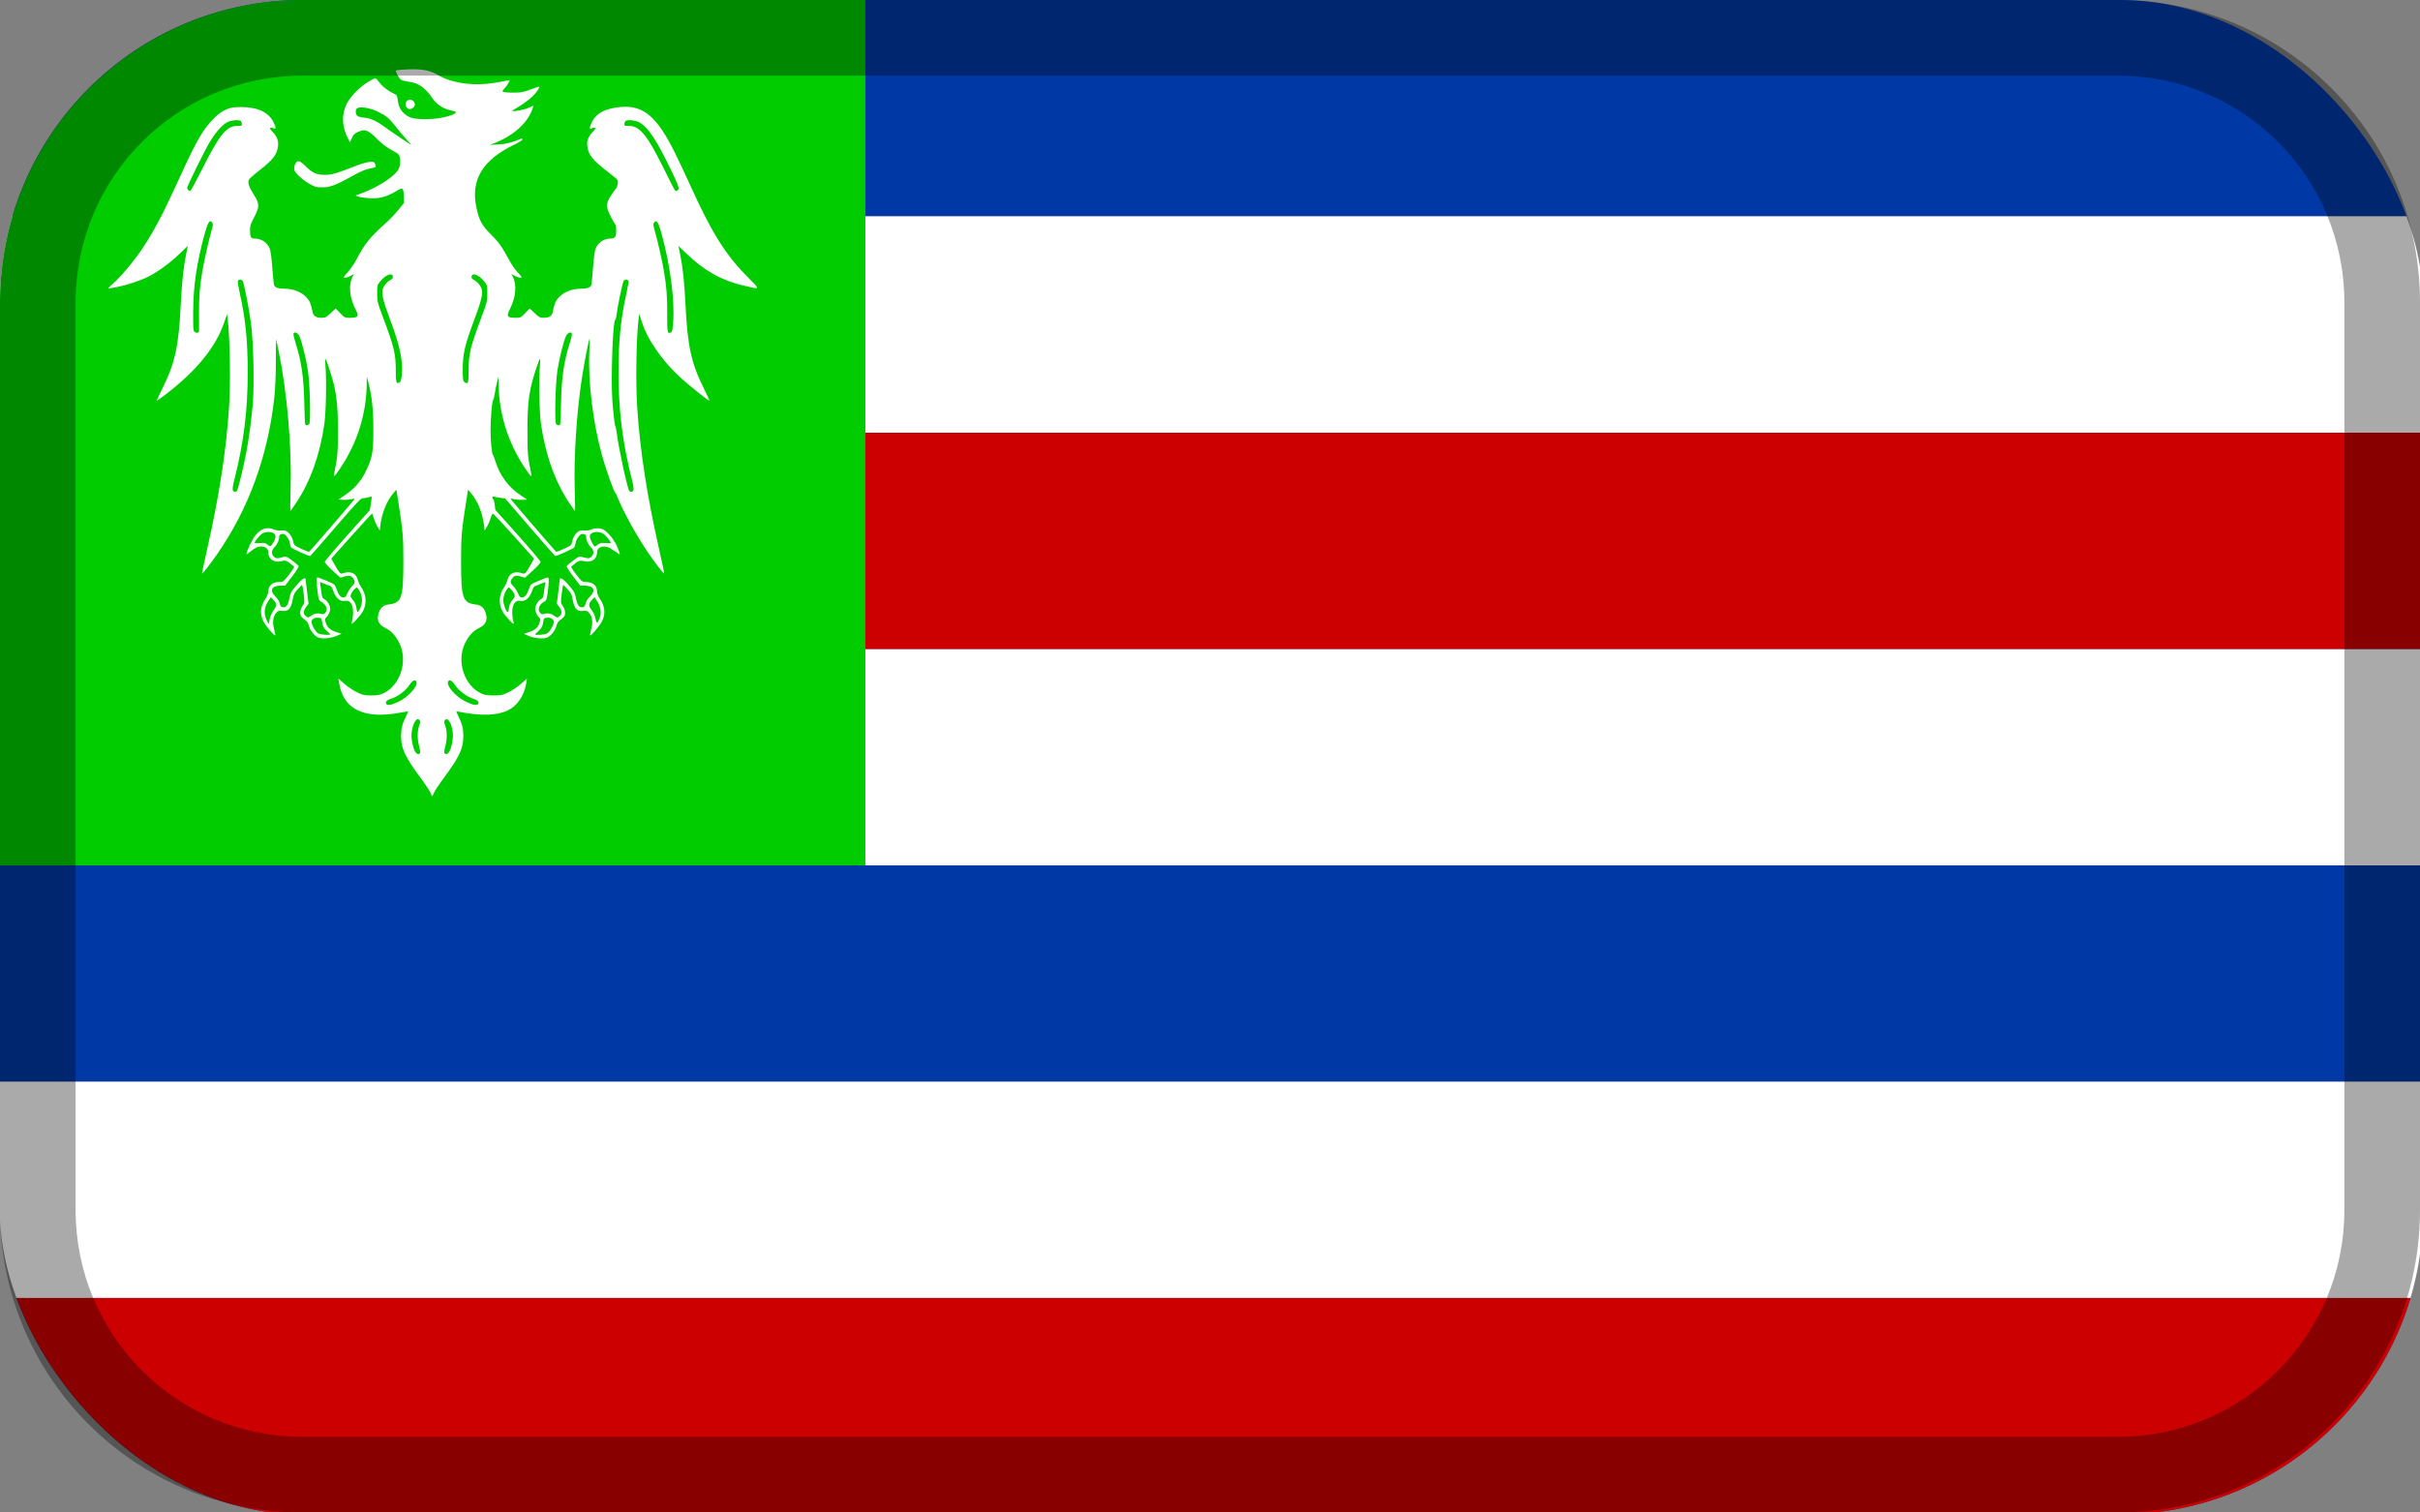 <?xml version="1.0" encoding="UTF-8" standalone="no"?>
<!-- Created with Inkscape (http://www.inkscape.org/) -->

<svg
		xmlns:dc="http://purl.org/dc/elements/1.1/"
		xmlns:cc="http://creativecommons.org/ns#"
		xmlns:rdf="http://www.w3.org/1999/02/22-rdf-syntax-ns#"
		xmlns="http://www.w3.org/2000/svg"
		xmlns:sodipodi="http://sodipodi.sourceforge.net/DTD/sodipodi-0.dtd"
		xmlns:inkscape="http://www.inkscape.org/namespaces/inkscape"
		width="128mm"
		height="80mm"
		viewBox="0 0 128 80"
		version="1.1"
		id="svg8"
		inkscape:version="0.92.4 (5da689c313, 2019-01-14)"
		sodipodi:docname="isarnareykk.inkscape.svg">
	<rect x="0" y="0" width="128" height="80" fill="#808080" stroke="none"/>
	<defs
			id="defs2">
		<clipPath
				clipPathUnits="userSpaceOnUse"
				id="clipPath904">
			<g
					inkscape:label="Clip"
					id="use906">
				<g
						style="stroke-width:1.191"
						transform="matrix(0.222,0,0,0.222,-2.667,217)"
						id="g941">
					<rect
							style="fill:#ffcc33;stroke-width:1.191"
							width="600"
							height="360"
							x="0"
							y="0"
							id="rect921"/>
					<polygon
							style="fill:#ffffff;stroke-width:1.191"
							points="540,360 600,360 600,324 60,0 0,0 0,36 "
							id="polygon923"/>
					<polygon
							style="fill:#ffffff;stroke-width:1.191"
							points="60,360 0,360 0,324 540,0 600,0 600,36 "
							id="polygon925"/>
					<circle
							style="fill:#ffffff;stroke-width:1.191"
							r="150"
							cx="300"
							cy="180"
							id="circle927"/>
					<polygon
							style="fill:#000000;stroke-width:1.191"
							points="566.25,360 600,360 600,339.75 33.75,0 0,0 0,20.25 "
							id="polygon929"/>
					<polygon
							style="fill:#000000;stroke-width:1.191"
							points="33.75,360 0,360 0,339.75 566.25,0 600,0 600,20.25 "
							id="polygon931"/>
					<circle
							style="fill:#000000;stroke-width:1.191"
							r="135"
							cx="300"
							cy="180"
							id="circle933"/>
					<circle
							style="fill:#ffffff;stroke-width:1.191"
							r="105"
							cx="300"
							cy="180"
							id="circle935"/>
					<g
							style="stroke-width:1.191"
							transform="matrix(3,0,0,3,300,191.25)"
							id="g939">
						<path
								style="fill:#000000;stroke-width:1.191"
								inkscape:connector-curvature="0"
								d="m -1.267,23.778 c -1.538,-1.755 -1.572,-2.108 -0.46,-4.796 0.15,-0.364 -0.112,-0.233 -0.897,0.446 -0.655,0.567 -1.483,1.019 -2.021,1.103 -1.655,0.258 -2.183,0.68 -2.183,1.743 0,0.523 -0.068,0.952 -0.151,0.952 -0.428,-4.8e-4 -0.993,-1.05 -0.993,-1.845 0,-1.167 0.626,-1.739 2.625,-2.399 1.2,-0.396 1.692,-0.716 2.136,-1.388 0.953,-1.445 0.737,-1.652 -0.827,-0.795 -1.598,0.875 -2.89,0.981 -4.417,0.363 -0.816,-0.33 -1.112,-0.347 -1.594,-0.09 -1.194,0.637 -1.293,1.567 -0.283,2.669 0.492,0.537 0.559,0.703 0.233,0.576 -0.251,-0.098 -0.502,-0.178 -0.557,-0.178 -0.265,0 -0.875,-1.609 -0.875,-2.306 0,-1.29 1.13,-1.807 3.949,-1.808 3.215,-9.8e-4 4.519,-0.718 5.372,-2.95 0.515,-1.347 0.418,-1.909 -0.362,-2.097 -1.059,-0.256 -1.334,-0.587 -1.334,-1.601 0,-0.911 0.006,-0.917 0.396,-0.354 0.525,0.758 1.273,0.724 1.796,-0.083 0.536,-0.828 0.204,-2.143 -0.872,-3.446 l -0.731,-0.885 -0.91,0.921 c -0.501,0.507 -1.159,1.414 -1.463,2.017 -0.419,0.831 -0.608,1.009 -0.781,0.735 -0.179,-0.283 -0.419,-0.139 -1.109,0.668 -1.245,1.455 -1.173,1.671 0.562,1.675 1.909,0.005 2.605,0.21 2.605,0.767 0,0.249 0.172,0.597 0.381,0.773 0.393,0.33 0.497,1.196 0.228,1.904 -0.129,0.34 -0.226,0.313 -0.619,-0.172 -0.406,-0.501 -0.535,-0.533 -1.001,-0.245 -0.694,0.428 -1.064,0.182 -0.874,-0.582 0.161,-0.648 -0.435,-1.165 -1.339,-1.161 -0.691,0.003 -4.834,3.208 -5.043,3.9 -0.263,0.873 -0.874,1.486 -1.311,1.316 -0.224,-0.087 -0.643,0.139 -1.018,0.549 -0.351,0.383 -0.684,0.65 -0.741,0.593 -0.056,-0.057 0.111,-0.785 0.371,-1.618 0.383,-1.223 0.64,-1.607 1.336,-1.993 0.927,-0.516 2.827,-2.26 2.653,-2.437 -0.058,-0.059 -0.679,0.085 -1.379,0.321 -0.877,0.295 -1.231,0.538 -1.139,0.782 0.18,0.474 -1.752,1.021 -2.388,0.676 -0.493,-0.267 -1.768,-0.104 -1.987,0.254 -0.222,0.363 -0.871,0.261 -0.871,-0.138 0,-0.2 0.502,-0.91 1.116,-1.577 0.997,-1.084 1.206,-1.198 1.97,-1.079 0.916,0.143 3.523,-0.28 3.523,-0.572 0,-0.097 -0.862,-0.366 -1.916,-0.597 -1.489,-0.327 -2.057,-0.356 -2.549,-0.129 -0.476,0.219 -0.706,0.217 -0.93,-0.01 -0.431,-0.436 -0.908,-0.373 -1.746,0.23 -0.737,0.531 -0.738,0.531 -0.738,0.012 0,-0.286 0.296,-0.728 0.659,-0.982 0.362,-0.254 0.845,-0.665 1.073,-0.912 0.553,-0.6 1.355,-0.568 2.178,0.086 0.664,0.528 3.726,1.236 5.427,1.255 0.702,0.008 0.988,-0.205 1.956,-1.453 1.08,-1.392 1.273,-2.079 0.5,-1.779 -0.579,0.225 -0.405,-0.247 0.216,-0.583 0.66,-0.358 2.342,-2.695 2.019,-2.804 -0.119,-0.04 -1.123,0.384 -2.23,0.942 -2.211,1.116 -4.872,1.908 -5.917,1.763 l -0.671,-0.093 0.635,-0.281 c 0.889,-0.393 1.913,-1.568 2.391,-2.743 0.53,-1.304 0.522,-1.327 -0.277,-0.797 -3.054,2.025 -6.374,2.844 -8.786,2.166 -0.902,-0.254 -1.32,-0.754 -0.635,-0.761 1.075,-0.011 6.287,-3.552 6.29,-4.273 7.63e-4,-0.197 -0.835,-0.286 -2.604,-0.279 -2.79,0.011 -4.075,-0.341 -5.226,-1.436 l -0.594,-0.565 2.126,-0.285 c 1.705,-0.229 2.387,-0.458 3.446,-1.159 0.726,-0.481 1.322,-0.961 1.324,-1.067 0.003,-0.106 -0.471,-0.193 -1.053,-0.193 -1.594,0 -3.672,-0.765 -4.855,-1.787 l -1.057,-0.913 2.153,-0.132 c 1.704,-0.104 2.325,-0.255 2.976,-0.725 1.021,-0.736 1.033,-0.966 0.057,-1.163 -1.429,-0.289 -3.505,-1.464 -4.441,-2.512 -0.513,-0.574 -0.872,-1.105 -0.798,-1.179 0.074,-0.074 0.5,-0.007 0.947,0.151 0.911,0.321 3.79,0.393 3.782,0.094 -0.003,-0.106 -0.585,-0.54 -1.293,-0.964 -1.431,-0.857 -3.258,-2.707 -3.885,-3.934 L -25,-19.702 l 1.08,0.496 c 0.594,0.273 1.638,0.499 2.319,0.502 1.072,0.005 1.196,-0.046 0.922,-0.38 -0.174,-0.212 -0.452,-0.386 -0.617,-0.386 -0.707,0 -3.791,-4.37 -3.379,-4.787 0.073,-0.074 0.69,0.151 1.37,0.501 0.681,0.349 1.636,0.675 2.122,0.725 l 0.884,0.09 -0.088,-1.001 -0.088,-1.001 0.813,0.937 c 0.447,0.515 0.922,0.937 1.055,0.937 0.515,0 3.33,1.567 3.806,2.119 0.84,0.974 1.227,2.111 1.065,3.125 -0.114,0.711 -0.034,1.07 0.328,1.476 0.338,0.378 0.474,0.903 0.461,1.782 -0.017,1.129 0.048,1.274 0.691,1.544 0.982,0.412 1.31,0.885 1.474,2.128 0.138,1.046 0.161,1.068 1.041,0.991 0.621,-0.054 1.113,0.091 1.588,0.469 0.627,0.499 0.724,0.512 1.09,0.142 0.221,-0.223 0.64,-0.535 0.931,-0.693 l 0.53,-0.287 -0.52,-0.419 c -0.639,-0.515 -1.019,-1.243 -1.09,-2.09 -0.108,-1.281 -0.023,-1.353 0.784,-0.666 0.43,0.366 0.896,0.666 1.035,0.666 0.597,0 0.979,-0.793 0.979,-2.033 0,-1.096 -0.098,-1.363 -0.626,-1.714 -0.564,-0.374 -0.703,-0.376 -1.396,-0.027 -0.73,0.368 -0.757,0.364 -0.518,-0.088 0.541,-1.024 0.092,-1.034 -1.354,-0.031 -1.381,0.957 -1.99,1.135 -2.811,0.819 -0.983,-0.378 -1.326,-1.3 -0.829,-2.228 l 0.397,-0.741 0.01,0.698 c 0.02,1.353 1.429,1.535 3.615,0.466 0.586,-0.287 1.33,-0.521 1.654,-0.521 0.869,0 0.718,-0.416 -0.467,-1.284 -1.384,-1.015 -2.598,-1.051 -3.094,-0.093 l -0.352,0.68 -0.545,-0.552 c -1.191,-1.206 -0.3,-3.483 1.443,-3.688 0.438,-0.051 0.709,-0.26 0.771,-0.594 0.208,-1.126 1.04,-1.158 3.595,-0.137 2.209,0.883 2.924,0.955 3.284,0.329 0.231,-0.401 0.26,-0.386 0.267,0.135 0.006,0.449 -0.172,0.622 -0.764,0.741 -0.735,0.149 -0.751,0.179 -0.342,0.637 0.488,0.546 1.373,0.629 1.825,0.172 0.237,-0.24 0.305,-0.185 0.305,0.248 0,0.306 -0.222,0.677 -0.493,0.824 -0.484,0.262 -0.483,0.292 0.089,1.604 0.585,1.34 1.167,1.897 1.167,1.116 0,-0.23 0.237,-0.888 0.527,-1.463 l 0.527,-1.045 -0.54,-0.383 c -0.77,-0.546 -0.514,-0.941 0.623,-0.961 1.132,-0.02 1.478,-0.521 0.526,-0.763 -0.444,-0.113 -0.646,-0.339 -0.646,-0.723 0,-0.543 0.01,-0.545 0.357,-0.064 0.399,0.552 0.747,0.49 3.872,-0.688 1.309,-0.493 1.667,-0.539 2.224,-0.282 0.397,0.183 0.663,0.515 0.663,0.826 0,0.356 0.168,0.52 0.533,0.52 1.937,0 3.004,2.646 1.527,3.785 -0.578,0.445 -0.67,0.414 -1.011,-0.345 -0.268,-0.595 -0.411,-0.658 -1.208,-0.527 -0.914,0.15 -2.636,1.28 -2.636,1.729 0,0.134 0.2,0.245 0.445,0.245 0.245,7.8e-4 1.131,0.287 1.97,0.637 0.839,0.35 1.765,0.638 2.057,0.642 0.638,0.008 1.367,-0.743 1.39,-1.429 0.013,-0.406 0.06,-0.382 0.264,0.133 0.58,1.47 -0.515,2.79 -2.01,2.421 -0.376,-0.093 -1.162,-0.498 -1.747,-0.901 -1.474,-1.016 -2.123,-0.965 -1.176,0.093 0.417,0.466 0.407,0.468 -0.318,0.086 -0.969,-0.511 -1.213,-0.499 -1.739,0.089 -0.321,0.359 -0.414,0.841 -0.357,1.838 0.1,1.742 0.576,2.107 1.696,1.3 l 0.796,-0.574 v 0.958 c 0,0.625 -0.221,1.25 -0.635,1.801 -0.713,0.946 -0.769,1.135 -0.334,1.135 0.166,0 0.558,0.244 0.871,0.542 l 0.57,0.542 0.59,-0.563 c 0.46,-0.439 0.801,-0.535 1.543,-0.438 0.908,0.12 0.953,0.091 0.953,-0.609 0,-1.167 0.533,-2.048 1.56,-2.577 0.884,-0.456 0.941,-0.555 0.807,-1.389 -0.097,-0.603 -0.009,-1.108 0.27,-1.537 0.262,-0.405 0.414,-1.186 0.414,-2.133 0,-2.074 0.88,-3.135 3.686,-4.44 1.198,-0.558 2.311,-1.275 2.641,-1.703 l 0.57,-0.74 -0.164,0.767 c -0.09,0.422 -0.184,0.885 -0.208,1.029 -0.081,0.483 1.716,0.12 3.188,-0.643 l 1.453,-0.754 -0.261,0.701 c -0.526,1.412 -2.158,3.65 -3.081,4.225 -0.521,0.325 -0.951,0.677 -0.954,0.784 -0.014,0.39 2.186,0.167 3.272,-0.332 0.615,-0.282 1.163,-0.468 1.217,-0.413 0.15,0.152 -1.657,2.511 -2.558,3.339 -0.437,0.401 -1.366,1.094 -2.064,1.54 -0.983,0.627 -1.16,0.831 -0.783,0.905 0.694,0.135 3.49,-0.103 4.048,-0.345 0.447,-0.194 0.45,-0.164 0.069,0.583 -0.681,1.332 -2.783,2.641 -4.882,3.039 -1.129,0.214 -1.012,0.597 0.406,1.329 0.867,0.447 1.553,0.579 3.021,0.579 h 1.9 l -0.713,0.753 c -0.97,1.025 -2.877,1.808 -4.854,1.995 -0.905,0.085 -1.645,0.23 -1.645,0.321 0,0.091 0.628,0.551 1.396,1.022 1.093,0.67 1.876,0.921 3.601,1.152 l 2.205,0.296 -0.817,0.696 c -1.148,0.978 -2.569,1.316 -5.433,1.295 -1.363,-0.01 -2.478,0.07 -2.478,0.177 0,0.724 3.553,3.278 5.591,4.02 0.699,0.254 1.271,0.542 1.271,0.638 0,0.264 -2.118,0.751 -3.263,0.751 -1.446,0 -4.014,-0.87 -5.633,-1.908 -1.304,-0.836 -1.403,-0.862 -1.481,-0.38 -0.129,0.799 1.893,3.287 2.688,3.308 0.175,0.005 0.318,0.139 0.318,0.299 0,0.769 -4.587,-0.553 -7.307,-2.105 -0.753,-0.43 -1.334,-0.631 -1.334,-0.462 0,0.406 1.183,2.015 2.002,2.726 0.537,0.465 0.58,0.578 0.221,0.579 -0.245,7.8e-4 -0.445,0.126 -0.445,0.28 0,0.272 1.656,2.48 2.16,2.882 0.621,0.494 5.451,-0.361 6.452,-1.143 0.727,-0.568 1.245,-0.599 1.787,-0.11 2.263,2.045 2.76,2.869 1.149,1.908 -0.796,-0.475 -0.982,-0.499 -1.541,-0.197 -0.508,0.275 -0.735,0.281 -1.138,0.026 -0.407,-0.257 -0.864,-0.232 -2.399,0.129 -1.043,0.246 -1.896,0.529 -1.896,0.63 0,0.302 2.349,0.699 3.269,0.553 0.765,-0.122 0.971,-0.009 1.97,1.076 1.159,1.259 1.488,2.149 0.671,1.813 -1.174,-0.483 -1.939,-0.61 -2.347,-0.389 -0.618,0.335 -2.205,-0.152 -2.353,-0.722 -0.117,-0.451 -2.13,-1.26 -2.415,-0.971 -0.194,0.196 2.184,2.466 2.582,2.466 0.637,0 1.136,0.923 1.808,3.344 0.172,0.62 0.147,0.613 -0.689,-0.193 -0.477,-0.46 -1.117,-0.836 -1.422,-0.836 -0.38,0 -0.605,-0.203 -0.715,-0.645 -0.183,-0.738 -2.222,-2.683 -3.687,-3.516 -0.545,-0.31 -0.992,-0.658 -0.992,-0.774 0,-0.115 -0.325,-0.21 -0.723,-0.21 -0.712,0 -1.717,0.788 -1.406,1.103 0.087,0.088 0.086,0.353 -0.003,0.587 -0.128,0.337 -0.237,0.362 -0.523,0.122 -0.4,-0.336 -1.411,0.042 -1.411,0.528 0,0.513 -0.45,-0.027 -0.575,-0.69 -0.17,-0.899 0.575,-2.615 1.21,-2.789 0.28,-0.077 1.223,-0.141 2.097,-0.143 0.874,-0.002 1.589,-0.1 1.589,-0.218 0,-0.118 -0.416,-0.755 -0.924,-1.416 C 6.824,7.95 6.662,7.846 6.404,8.202 6.149,8.556 6.043,8.469 5.649,7.586 5.397,7.02 4.745,6.117 4.199,5.578 3.216,4.606 3.203,4.602 2.723,5.102 c -0.665,0.693 -1.544,2.351 -1.544,2.911 0,0.581 1.029,1.58 1.629,1.58 0.249,0 0.512,-0.23 0.584,-0.512 0.171,-0.66 0.583,-0.406 0.583,0.358 0,0.7 -0.626,1.307 -1.589,1.538 -0.78,0.187 -0.877,0.749 -0.362,2.096 0.863,2.258 1.824,2.778 5.457,2.952 2.805,0.135 2.926,0.165 3.53,0.876 0.462,0.543 0.585,0.912 0.469,1.407 -0.192,0.818 -0.926,1.881 -1.413,2.046 -0.197,0.067 -0.047,-0.253 0.333,-0.711 0.769,-0.924 0.812,-1.113 0.422,-1.85 -0.432,-0.818 -1.348,-1.035 -2.551,-0.605 -1.59,0.568 -2.73,0.461 -4.274,-0.4 -0.757,-0.422 -1.423,-0.72 -1.48,-0.662 -0.202,0.204 0.694,1.658 1.338,2.17 0.359,0.286 1.01,0.599 1.447,0.696 2.198,0.488 3.131,1.8 2.394,3.363 -0.482,1.023 -0.908,1.146 -0.731,0.212 0.167,-0.885 -0.791,-1.916 -1.78,-1.916 -0.919,0 -1.616,-0.357 -2.671,-1.367 -0.716,-0.686 -0.825,-0.725 -0.817,-0.291 0.005,0.275 0.172,0.79 0.372,1.144 0.694,1.229 0.484,2.13 -0.833,3.564 -0.668,0.727 -1.268,1.311 -1.334,1.296 -0.066,-0.014 -0.592,-0.564 -1.168,-1.222 z"
								id="path937"/>
					</g>
				</g>
				<rect
						ry="16"
						rx="16"
						y="217"
						x="-8.8817842e-16"
						height="80"
						width="128"
						id="rect943"
						style="fill:#ffffff;fill-opacity:1;fill-rule:nonzero;stroke:none;stroke-width:1.75;stroke-linecap:round;stroke-linejoin:round;stroke-miterlimit:4;stroke-dasharray:none;stroke-dashoffset:0;stroke-opacity:1;paint-order:normal"/>
			</g>
		</clipPath>
		<clipPath
				clipPathUnits="userSpaceOnUse"
				id="clipPath1034">
			<rect
					ry="60"
					rx="60"
					y="0"
					x="-6.0000002e-06"
					height="300"
					width="480"
					id="rect1036"
					style="fill:#ffffff;fill-opacity:1;fill-rule:nonzero;stroke:none;stroke-width:1.75;stroke-linecap:round;stroke-linejoin:round;stroke-miterlimit:4;stroke-dasharray:none;stroke-dashoffset:0;stroke-opacity:1;paint-order:normal"/>
		</clipPath>
	</defs>
	<sodipodi:namedview
			id="base"
			pagecolor="#ffffff"
			bordercolor="#666666"
			borderopacity="1.0"
			inkscape:pageopacity="0.0"
			inkscape:pageshadow="2"
			inkscape:zoom="0.98994949"
			inkscape:cx="208.02796"
			inkscape:cy="146.22173"
			inkscape:document-units="mm"
			inkscape:current-layer="layer1"
			showgrid="false"
			inkscape:snap-nodes="false"
			inkscape:snap-bbox="true"
			inkscape:snap-bbox-edge-midpoints="true"
			inkscape:snap-bbox-midpoints="true"
			inkscape:bbox-nodes="true"
			fit-margin-top="0"
			fit-margin-left="0"
			fit-margin-right="0"
			fit-margin-bottom="0"
			inkscape:window-width="1920"
			inkscape:window-height="1017"
			inkscape:window-x="-8"
			inkscape:window-y="-8"
			inkscape:window-maximized="1"/>
	<g
			inkscape:label="Layer 1"
			inkscape:groupmode="layer"
			id="layer1"
			transform="translate(0,-217)">
		<g
				id="g1032"
				transform="matrix(0.267,0,0,0.267,1.32e-6,217)"
				style="stroke-width:0.992"
				clip-path="url(#clipPath1034)">
			<rect
					id="rect988"
					y="0"
					x="0"
					height="42.857"
					width="480"
					style="fill:#0039a6;stroke-width:0.992"/>
			<rect
					id="rect990"
					y="42.857"
					x="0"
					height="42.857"
					width="480"
					style="fill:#ffffff;stroke-width:0.992"/>
			<rect
					id="rect992"
					y="85.714"
					x="0"
					height="42.857"
					width="480"
					style="fill:#0039a6;stroke-width:0.992"/>
			<rect
					id="rect994"
					y="128.571"
					x="0"
					height="42.857"
					width="480"
					style="fill:#ffffff;stroke-width:0.992"/>
			<rect
					id="rect996"
					y="171.429"
					x="0"
					height="42.857"
					width="480"
					style="fill:#0039a6;stroke-width:0.992"/>
			<rect
					id="rect998"
					y="214.286"
					x="0"
					height="42.857"
					width="480"
					style="fill:#ffffff;stroke-width:0.992"/>
			<rect
					id="rect1000"
					y="257.143"
					x="0"
					height="42.857"
					width="480"
					style="fill:#0039a6;stroke-width:0.992"/>
			<rect
					id="rect1002"
					y="85.714"
					x="0"
					height="42.857"
					width="480"
					style="fill:#cc0000;stroke-width:0.992"/>
			<rect
					id="rect1004"
					y="257.143"
					x="0"
					height="42.857"
					width="480"
					style="fill:#cc0000;stroke-width:0.992"/>
			<rect
					id="rect1006"
					y="0"
					x="0"
					height="171.429"
					width="171.429"
					style="fill:#00cc00;stroke-width:0.992"/>
			<g
					id="g1010"
					transform="matrix(0.857,0,0,0.857,85.714,85.714)"
					style="stroke-width:0.992">
				<path
						id="path1008"
						d="m -0.498,83.266 c -0.146,-0.404 -1.238,-2.048 -2.427,-3.654 -3.449,-4.661 -4.366,-6.628 -4.377,-9.394 -0.007,-1.766 0.274,-2.924 1.112,-4.583 0.338,-0.669 0.541,-1.216 0.453,-1.216 -0.089,1e-5 -0.872,0.134 -1.74,0.297 -8.23,1.549 -13.01,-0.661 -14.092,-6.516 -0.125,-0.675 -0.227,-1.266 -0.227,-1.312 0,-0.046 0.592,0.451 1.315,1.105 0.723,0.654 2.021,1.539 2.884,1.965 1.441,0.712 1.718,0.776 3.371,0.774 1.394,-10e-4 2.023,-0.104 2.785,-0.455 3.909,-1.798 5.749,-7.346 3.81,-11.489 -0.795,-1.699 -1.897,-2.943 -3.141,-3.545 -1.674,-0.81 -2.182,-1.786 -1.754,-3.373 0.36,-1.336 1.08,-2.007 2.309,-2.152 3.082,-0.365 3.429,-1.377 3.445,-10.041 0.01,-5.525 -0.125,-7.106 -1.166,-13.672 l -0.448,-2.828 -0.708,0.828 c -1.632,1.908 -2.784,4.911 -3.063,7.987 l -0.057,0.632 -0.567,-0.947 c -0.312,-0.521 -0.687,-1.398 -0.833,-1.948 -0.147,-0.55 -0.331,-1 -0.41,-1 -0.079,0 -2.231,2.335 -4.781,5.188 l -4.637,5.188 0.702,1.267 c 0.386,0.697 0.879,1.503 1.094,1.792 0.369,0.495 0.438,0.51 1.188,0.262 1.574,-0.519 2.864,0.179 3.203,1.736 0.081,0.371 0.405,1.053 0.721,1.517 1.19,1.747 1.352,3.762 0.444,5.541 -0.541,1.06 -2.84,3.52 -2.652,2.838 0.827,-3.005 0.158,-5.494 -1.394,-5.184 -1.272,0.254 -2.316,-0.64 -2.907,-2.492 -0.135,-0.424 -0.36,-0.817 -0.499,-0.873 -0.139,-0.056 -0.762,-0.304 -1.383,-0.552 l -1.13,-0.45 0.13,0.954 c 0.072,0.525 0.187,1.37 0.256,1.877 0.096,0.703 0.246,0.978 0.632,1.154 0.647,0.295 1.346,1.435 1.347,2.197 8.75e-4,0.663 -0.438,1.62 -0.931,2.029 -0.221,0.184 -0.285,0.452 -0.195,0.827 0.355,1.484 1.019,2.092 2.916,2.673 l 0.842,0.258 -1.053,0.466 c -1.307,0.579 -3.433,0.787 -4.311,0.424 -0.913,-0.378 -1.867,-1.554 -2.165,-2.667 -0.174,-0.651 -0.458,-1.098 -0.891,-1.402 -0.349,-0.245 -0.751,-0.591 -0.892,-0.769 -0.421,-0.531 -0.306,-1.58 0.266,-2.423 0.534,-0.787 0.535,-0.796 0.283,-2.878 -0.139,-1.149 -0.313,-2.062 -0.386,-2.03 -0.073,0.033 -0.535,0.5 -1.027,1.038 -0.719,0.787 -0.932,1.208 -1.084,2.142 -0.363,2.231 -1.013,2.987 -2.432,2.827 -0.851,-0.096 -1.001,-0.044 -1.46,0.5 -0.709,0.842 -0.858,2.118 -0.437,3.742 0.19,0.732 0.307,1.369 0.261,1.415 -0.203,0.203 -2.318,-2.33 -2.788,-3.337 -0.827,-1.777 -0.658,-3.334 0.563,-5.174 0.33,-0.498 0.601,-1.19 0.601,-1.537 0,-1.455 0.948,-2.295 2.59,-2.295 0.858,0 0.927,-0.053 2.22,-1.708 0.734,-0.939 1.255,-1.775 1.158,-1.858 -1.636,-1.387 -1.913,-1.508 -2.885,-1.263 -1.777,0.447 -3.082,-0.441 -3.082,-2.098 0,-0.774 -0.652,-1.286 -1.64,-1.286 -0.831,0 -1.312,0.232 -2.519,1.216 -0.492,0.401 -0.895,0.668 -0.895,0.592 0,-0.659 1.432,-3.625 2.137,-4.425 1.403,-1.594 2.666,-1.968 4.315,-1.279 0.443,0.185 1.068,0.269 1.52,0.204 0.439,-0.064 0.989,0.005 1.287,0.162 0.706,0.371 1.416,1.473 1.582,2.456 0.13,0.77 0.22,0.85 1.804,1.593 0.917,0.43 1.751,0.75 1.853,0.711 0.193,-0.074 10.56,-12.103 10.56,-12.253 0,-0.046 -0.417,0.004 -0.926,0.113 -0.509,0.109 -1.369,0.168 -1.911,0.132 l -0.985,-0.065 1.366,-0.896 c 2.206,-1.447 3.818,-3.23 4.892,-5.413 1.627,-3.305 1.859,-4.542 1.859,-9.905 0,-4.685 -0.369,-8.033 -1.23,-11.159 l -0.29,-1.053 -0.019,1.795 c -0.071,6.778 -2.199,13.568 -6.047,19.291 -1.395,2.074 -1.678,2.328 -1.473,1.318 0.816,-4.025 0.863,-4.579 0.863,-10.087 0,-6.65 -0.415,-9.465 -2.14,-14.528 -0.8,-2.348 -0.924,-2.418 -0.749,-0.421 0.285,3.255 0.149,10.845 -0.244,13.581 -1.024,7.138 -3.231,13.306 -6.541,18.28 -0.669,1.006 -1.259,1.828 -1.31,1.828 -0.051,0 -0.028,-2.156 0.051,-4.79 0.299,-9.907 -0.787,-22.544 -2.766,-32.193 -0.305,-1.489 -0.572,-2.726 -0.593,-2.75 -0.021,-0.024 -0.043,2.298 -0.05,5.159 -0.008,3.373 -0.136,6.334 -0.366,8.424 -1.471,13.401 -5.922,25.621 -13.116,36.01 -1.641,2.37 -3.463,4.718 -3.574,4.607 -0.043,-0.043 0.446,-2.392 1.087,-5.22 2.866,-12.644 4.477,-23.021 5.146,-33.145 0.383,-5.795 0.214,-16.27 -0.332,-20.597 l -0.128,-1.015 -0.606,1.802 c -1.934,5.755 -6.413,11.287 -13.573,16.763 -1.055,0.807 -1.977,1.467 -2.049,1.467 -0.072,0 0.472,-1.208 1.209,-2.685 3.005,-6.024 3.846,-9.84 4.325,-19.634 0.244,-4.994 0.63,-8.607 1.232,-11.544 l 0.396,-1.93 -2.05,1.967 c -2.014,1.933 -4.94,4.067 -7.024,5.123 -1.751,0.887 -4.85,1.929 -7.111,2.389 -1.173,0.239 -2.171,0.397 -2.217,0.35 -0.046,-0.046 0.439,-0.532 1.08,-1.079 1.761,-1.504 4.965,-5.345 6.936,-8.312 2.284,-3.44 4.458,-7.48 6.978,-12.967 3.211,-6.991 3.919,-8.481 5.218,-10.965 2.246,-4.296 4.802,-7.146 7.3,-8.136 0.922,-0.366 1.587,-0.459 3.264,-0.456 3.799,0.007 6.359,1.226 7.45,3.548 0.592,1.26 0.595,1.68 0.009,1.366 -0.241,-0.129 -0.574,-0.182 -0.742,-0.118 -0.226,0.087 -0.09,0.337 0.531,0.977 0.983,1.013 1.367,2.023 1.23,3.236 -0.218,1.935 -1.2,3.222 -4.266,5.588 -1.209,0.933 -2.305,1.896 -2.435,2.139 -0.369,0.69 -0.073,1.648 1.067,3.454 1.389,2.2 1.402,2.834 0.103,5.295 -0.828,1.57 -0.948,1.961 -0.948,3.103 0,1.43 0.219,1.811 1.042,1.813 1.584,0.004 2.905,0.869 3.519,2.307 0.194,0.454 0.424,2.184 0.588,4.43 0.148,2.027 0.342,3.858 0.432,4.069 0.219,0.519 0.965,0.773 2.277,0.776 2.184,0.005 4.048,0.742 5.254,2.076 0.722,0.799 0.942,1.335 1.349,3.285 0.207,0.991 0.791,1.366 2.135,1.371 0.806,0.004 1.036,-0.119 2.054,-1.081 l 1.147,-1.084 1.04,1.084 c 1.004,1.047 1.08,1.084 2.193,1.084 1.971,0 2.2,-0.322 1.377,-1.936 -1.421,-2.786 -1.688,-5.66 -0.702,-7.567 l 0.317,-0.613 -0.794,0.426 c -0.437,0.234 -1.017,0.426 -1.289,0.426 -0.448,0 -0.389,-0.117 0.629,-1.242 0.618,-0.683 1.54,-2.033 2.05,-3 1.909,-3.627 3.076,-5.082 6.643,-8.282 1.03,-0.924 2.429,-2.38 3.109,-3.235 l 1.235,-1.554 -0.061,-1.605 c -0.074,-1.955 -0.225,-2.03 -1.97,-0.977 -1.982,1.195 -3.788,1.656 -5.959,1.52 -1,-0.063 -2.139,-0.231 -2.531,-0.374 l -0.713,-0.26 1.555,-0.569 c 3.684,-1.348 7.607,-3.924 8.428,-5.533 0.49,-0.96 0.478,-2.806 -0.022,-3.408 -0.152,-0.183 -0.95,-0.684 -1.774,-1.113 -1.019,-0.531 -2.058,-1.337 -3.25,-2.523 -2.062,-2.05 -2.706,-2.282 -4.334,-1.562 -0.812,0.359 -1.061,0.61 -1.425,1.432 l -0.441,0.997 -0.479,-0.943 c -1.396,-2.747 -1.495,-5.496 -0.285,-7.954 0.84,-1.707 3.103,-4.016 5.03,-5.135 0.748,-0.434 1.462,-0.79 1.585,-0.79 0.124,0 0.581,0.467 1.017,1.038 0.749,0.983 1.992,1.922 3.4,2.571 0.56,0.258 0.648,0.427 0.781,1.493 0.234,1.875 1.009,2.987 2.694,3.866 1.154,0.602 5.001,0.66 7.65,0.116 1.927,-0.396 3.09,-0.869 3.09,-1.257 0,-0.09 -0.549,-0.277 -1.219,-0.415 -1.658,-0.342 -3.255,-1.392 -4.158,-2.732 -1.645,-2.443 -3.228,-3.584 -5.339,-3.849 -0.815,-0.102 -1.673,-0.306 -1.907,-0.452 -0.509,-0.318 -1.431,-1.978 -1.217,-2.192 0.083,-0.083 1.375,-0.195 2.87,-0.249 3.236,-0.117 5.041,0.237 6.888,1.349 2.688,1.619 7.117,2.411 11.178,1.999 1.318,-0.134 3.019,-0.387 3.781,-0.564 0.762,-0.177 1.434,-0.272 1.494,-0.212 0.138,0.138 -0.472,1.105 -1.171,1.857 -0.295,0.317 -0.472,0.641 -0.394,0.719 0.268,0.268 3.44,0.334 4.554,0.095 0.612,-0.131 1.724,-0.483 2.472,-0.782 0.748,-0.299 1.411,-0.492 1.475,-0.428 0.064,0.064 -0.232,0.59 -0.657,1.169 -0.819,1.115 -2.658,2.609 -4.489,3.645 -0.608,0.344 -1.106,0.676 -1.106,0.738 0,0.274 2.738,-0.227 3.75,-0.686 l 1.118,-0.507 -0.134,0.468 c -0.905,3.15 -4.188,6.279 -8.367,7.975 l -1.525,0.619 1.895,-0.088 c 1.713,-0.079 3.174,-0.443 5.212,-1.297 0.249,-0.104 0.369,-0.059 0.369,0.141 0,0.163 -0.78,0.668 -1.737,1.125 -7.434,3.551 -10.254,8.173 -8.904,14.592 0.627,2.98 1.266,4.162 3.376,6.245 1.855,1.831 2.445,2.669 4.397,6.249 0.422,0.774 1.249,1.934 1.839,2.579 0.979,1.071 1.029,1.173 0.574,1.173 -0.274,0 -0.855,-0.192 -1.292,-0.426 l -0.794,-0.426 0.317,0.613 c 0.986,1.907 0.719,4.781 -0.702,7.567 -0.823,1.613 -0.594,1.936 1.377,1.936 1.113,0 1.189,-0.038 2.193,-1.084 l 1.04,-1.084 1.147,1.084 c 1.018,0.963 1.249,1.084 2.054,1.081 1.344,-0.005 1.928,-0.38 2.135,-1.371 0.407,-1.95 0.627,-2.486 1.349,-3.285 1.206,-1.334 3.07,-2.071 5.254,-2.076 1.312,-0.004 2.058,-0.257 2.277,-0.776 0.089,-0.212 0.283,-2.043 0.432,-4.069 0.164,-2.245 0.394,-3.976 0.588,-4.43 0.612,-1.431 1.914,-2.29 3.509,-2.313 0.969,-0.015 1.263,-0.443 1.263,-1.842 0,-0.701 -0.071,-1.307 -0.158,-1.345 -0.087,-0.039 -0.561,-0.84 -1.053,-1.781 -1.201,-2.295 -1.207,-3.111 -0.038,-4.919 0.471,-0.729 0.989,-1.457 1.15,-1.619 0.378,-0.378 0.612,-1.626 0.382,-2.036 -0.098,-0.175 -1.239,-1.131 -2.535,-2.126 -3.228,-2.478 -4.216,-3.751 -4.437,-5.717 -0.137,-1.213 0.247,-2.224 1.23,-3.236 0.621,-0.639 0.757,-0.89 0.531,-0.977 -0.167,-0.064 -0.501,-0.011 -0.742,0.118 -0.586,0.314 -0.584,-0.106 0.009,-1.366 0.997,-2.121 3.171,-3.275 6.728,-3.571 5.206,-0.433 8.325,2.201 12.463,10.526 0.863,1.737 2.36,4.911 3.326,7.054 5.065,11.231 8.274,16.418 13.328,21.538 3.248,3.29 3.302,3.09 -0.599,2.208 -5.046,-1.141 -9.158,-3.406 -13.162,-7.249 l -2.05,-1.967 0.396,1.93 c 0.603,2.937 0.988,6.55 1.232,11.544 0.479,9.794 1.32,13.61 4.325,19.634 0.737,1.477 1.281,2.685 1.209,2.685 -0.256,0 -4.003,-2.966 -6.121,-4.845 -2.511,-2.228 -4.609,-4.608 -6.388,-7.247 -1.585,-2.351 -2.342,-3.842 -3.113,-6.138 l -0.606,-1.802 -0.128,1.015 c -0.546,4.327 -0.715,14.802 -0.332,20.597 0.669,10.125 2.28,20.501 5.146,33.145 0.641,2.828 1.13,5.177 1.087,5.22 -0.111,0.111 -1.933,-2.237 -3.574,-4.607 -2.622,-3.786 -5.936,-9.78 -7.24,-13.092 -0.189,-0.481 -0.424,-0.929 -0.523,-0.996 -0.292,-0.198 -2.242,-5.727 -3.03,-8.592 -2.128,-7.727 -3.269,-17.156 -2.921,-24.133 0.081,-1.621 0.099,-2.9 0.041,-2.842 -0.176,0.174 -1.182,5.295 -1.732,8.813 -1.253,8.018 -1.929,18.464 -1.696,26.192 0.08,2.635 0.103,4.79 0.051,4.79 -0.051,0 -0.641,-0.823 -1.31,-1.828 -3.31,-4.973 -5.517,-11.141 -6.541,-18.28 -0.393,-2.736 -0.529,-10.326 -0.244,-13.581 0.175,-1.997 0.051,-1.927 -0.749,0.421 -1.725,5.063 -2.14,7.879 -2.14,14.528 0,5.508 0.047,6.062 0.863,10.087 0.205,1.009 -0.079,0.756 -1.473,-1.318 -3.847,-5.722 -5.976,-12.512 -6.047,-19.291 l -0.019,-1.795 -0.289,1.053 c -0.159,0.579 -0.403,1.763 -0.541,2.632 -0.138,0.869 -0.321,1.627 -0.405,1.684 -0.26,0.179 -0.622,4.3 -0.622,7.074 0,2.54 0.318,5.551 0.608,5.77 0.077,0.058 0.314,0.674 0.525,1.369 1.006,3.301 3.071,6.057 5.955,7.948 l 1.366,0.896 -0.985,0.065 c -0.542,0.036 -1.401,-0.024 -1.911,-0.132 -0.509,-0.109 -0.926,-0.159 -0.926,-0.113 0,0.15 10.367,12.179 10.56,12.253 0.102,0.039 0.936,-0.281 1.853,-0.711 1.584,-0.743 1.674,-0.823 1.804,-1.593 0.166,-0.983 0.876,-2.085 1.582,-2.456 0.298,-0.156 0.848,-0.226 1.287,-0.162 0.451,0.065 1.076,-0.018 1.52,-0.204 0.951,-0.397 2.092,-0.402 2.846,-0.013 0.647,0.334 1.953,1.703 2.357,2.469 0.143,0.271 0.326,0.54 0.407,0.598 0.141,0.1 1.053,2.409 1.053,2.666 0,0.068 -0.152,-0.004 -0.338,-0.158 C 42.748,27.819 42.432,27.595 42.232,27.474 42.033,27.354 41.545,27.043 41.149,26.783 c -1.372,-0.901 -3.142,-0.444 -3.142,0.811 0,1.657 -1.305,2.545 -3.082,2.098 -0.972,-0.245 -1.249,-0.124 -2.885,1.263 -0.097,0.082 0.424,0.918 1.158,1.858 1.293,1.654 1.362,1.708 2.22,1.708 1.642,0 2.59,0.84 2.59,2.295 0,0.347 0.27,1.039 0.601,1.537 1.221,1.84 1.39,3.397 0.563,5.174 -0.469,1.008 -2.585,3.54 -2.788,3.337 -0.046,-0.046 0.071,-0.683 0.261,-1.415 0.421,-1.625 0.272,-2.9 -0.437,-3.742 -0.458,-0.545 -0.609,-0.596 -1.46,-0.5 -1.419,0.16 -2.069,-0.596 -2.432,-2.827 -0.152,-0.935 -0.365,-1.355 -1.084,-2.142 -0.492,-0.539 -0.954,-1.006 -1.027,-1.038 -0.073,-0.033 -0.247,0.881 -0.386,2.03 -0.252,2.083 -0.252,2.091 0.283,2.878 0.572,0.843 0.687,1.891 0.266,2.423 -0.141,0.178 -0.542,0.524 -0.892,0.769 -0.433,0.303 -0.717,0.75 -0.891,1.402 -0.298,1.113 -1.252,2.289 -2.165,2.667 -0.878,0.364 -3.004,0.155 -4.311,-0.424 l -1.053,-0.466 0.842,-0.258 c 1.898,-0.581 2.561,-1.189 2.916,-2.673 0.09,-0.375 0.026,-0.643 -0.195,-0.827 -0.493,-0.409 -0.932,-1.366 -0.931,-2.029 7.97e-4,-0.762 0.7,-1.903 1.347,-2.198 0.386,-0.176 0.537,-0.451 0.632,-1.154 0.069,-0.508 0.184,-1.352 0.256,-1.877 l 0.13,-0.954 -1.13,0.45 c -0.622,0.248 -1.244,0.496 -1.383,0.552 -0.139,0.056 -0.364,0.449 -0.499,0.873 -0.592,1.852 -1.635,2.746 -2.907,2.492 -1.552,-0.31 -2.221,2.179 -1.394,5.184 0.188,0.682 -2.111,-1.778 -2.652,-2.838 -0.908,-1.779 -0.746,-3.795 0.444,-5.541 0.316,-0.463 0.64,-1.146 0.721,-1.517 0.34,-1.557 1.629,-2.256 3.203,-1.736 0.751,0.248 0.819,0.233 1.188,-0.262 0.215,-0.289 0.708,-1.095 1.094,-1.792 l 0.702,-1.267 -4.637,-5.188 c -2.551,-2.853 -4.749,-5.188 -4.886,-5.188 -0.137,0 -0.369,0.45 -0.516,1 -0.147,0.55 -0.522,1.427 -0.833,1.948 l -0.567,0.947 -0.057,-0.632 c -0.279,-3.075 -1.431,-6.079 -3.063,-7.987 l -0.708,-0.828 -0.448,2.828 c -1.041,6.566 -1.176,8.147 -1.166,13.672 0.016,8.664 0.363,9.676 3.445,10.041 1.229,0.146 1.949,0.817 2.309,2.152 0.427,1.587 -0.08,2.563 -1.754,3.373 -1.244,0.602 -2.346,1.846 -3.141,3.545 -1.939,4.142 -0.1,9.687 3.81,11.49 0.778,0.359 1.385,0.454 2.891,0.455 1.773,7.9e-4 2.016,-0.053 3.476,-0.775 0.863,-0.427 2.162,-1.311 2.884,-1.965 0.723,-0.654 1.315,-1.152 1.315,-1.105 0,0.046 -0.102,0.637 -0.227,1.312 -0.523,2.826 -2.151,5.085 -4.391,6.09 -2.279,1.023 -5.913,1.179 -9.912,0.426 -0.869,-0.164 -1.652,-0.297 -1.74,-0.297 -0.089,-2e-5 0.115,0.547 0.453,1.216 0.838,1.659 1.119,2.818 1.112,4.583 -0.011,2.766 -0.927,4.733 -4.377,9.394 -1.189,1.606 -2.281,3.251 -2.427,3.654 C 0.139,83.67 -0.037,84 -0.106,84 c -0.069,0 -0.245,-0.33 -0.391,-0.734 z m -2.419,-9.275 c 0.068,-0.178 -0.029,-0.871 -0.217,-1.54 -0.44,-1.57 -0.436,-3.457 0.01,-4.702 0.29,-0.808 0.305,-1.046 0.084,-1.312 -0.652,-0.785 -1.601,0.768 -1.834,3.003 -0.134,1.286 0.318,3.533 0.885,4.399 0.36,0.549 0.891,0.625 1.072,0.153 z m 6.693,-0.153 c 0.568,-0.866 1.02,-3.113 0.885,-4.399 -0.234,-2.235 -1.183,-3.788 -1.834,-3.003 -0.221,0.266 -0.205,0.504 0.084,1.312 0.447,1.246 0.451,3.133 0.01,4.702 -0.188,0.669 -0.286,1.362 -0.217,1.54 0.181,0.472 0.712,0.396 1.072,-0.153 z M -7.925,62.207 c 2.313,-1.108 4.558,-3.603 4.164,-4.627 -0.252,-0.657 -0.915,-0.325 -1.694,0.849 -0.835,1.258 -2.709,2.643 -4.166,3.079 -0.93,0.279 -1.324,0.663 -1.149,1.119 0.199,0.517 1.198,0.37 2.845,-0.419 z m 18.483,0.419 c 0.175,-0.456 -0.219,-0.84 -1.149,-1.119 -1.457,-0.437 -3.331,-1.821 -4.166,-3.079 -0.78,-1.174 -1.442,-1.506 -1.694,-0.849 -0.393,1.025 1.852,3.519 4.164,4.627 1.648,0.79 2.647,0.937 2.845,0.419 z M -23.691,46.613 c 0,-0.065 -0.286,-0.36 -0.636,-0.654 -0.803,-0.676 -1.1,-1.218 -1.247,-2.28 -0.107,-0.772 -0.175,-0.848 -0.816,-0.909 -1.025,-0.098 -1.764,0.449 -1.592,1.179 0.224,0.95 0.989,2.172 1.552,2.478 0.51,0.278 2.741,0.429 2.741,0.186 z m 50.077,-0.176 c 0.596,-0.308 1.363,-1.506 1.594,-2.488 0.172,-0.73 -0.567,-1.277 -1.592,-1.179 -0.641,0.061 -0.709,0.137 -0.816,0.909 -0.147,1.062 -0.444,1.604 -1.247,2.28 -0.35,0.295 -0.636,0.589 -0.636,0.654 0,0.247 2.151,0.106 2.698,-0.176 z m -63.106,-5.455 c 0.746,-0.928 0.705,-1.538 -0.161,-2.405 l -0.538,-0.538 -0.648,0.996 c -0.887,1.364 -1.006,2.809 -0.346,4.213 l 0.483,1.028 0.283,-1.246 c 0.172,-0.758 0.535,-1.56 0.927,-2.048 z m 75.348,1.8 c 0.419,-1.048 0.184,-2.597 -0.568,-3.754 l -0.643,-0.988 -0.538,0.538 c -0.873,0.873 -0.912,1.488 -0.153,2.408 0.422,0.511 0.744,1.223 0.903,1.997 0.269,1.301 0.411,1.273 1,-0.201 z m -66.774,-0.441 c 0.765,-0.534 1.524,-0.688 2.299,-0.466 0.514,0.148 0.721,0.11 0.982,-0.179 0.737,-0.814 0.261,-2.04 -1.055,-2.716 -0.367,-0.189 -0.479,-0.553 -0.684,-2.225 -0.321,-2.609 -0.314,-3.287 0.033,-3.287 0.153,0 1.109,0.36 2.123,0.799 1.843,0.798 1.845,0.8 2.216,1.895 0.447,1.319 0.964,1.938 1.621,1.938 0.383,0 0.583,-0.221 0.93,-1.028 0.243,-0.565 0.72,-1.294 1.059,-1.619 0.73,-0.699 0.769,-1.103 0.18,-1.852 -0.48,-0.611 -0.905,-0.674 -2.103,-0.316 l -0.798,0.239 -1.806,-1.652 c -0.993,-0.909 -1.806,-1.804 -1.806,-1.988 0,-0.185 2.348,-2.958 5.217,-6.163 l 5.217,-5.827 0.241,-1.53 c 0.132,-0.841 0.219,-1.552 0.191,-1.579 -0.027,-0.027 -0.374,0.043 -0.771,0.157 -0.397,0.114 -0.975,0.207 -1.284,0.207 -0.476,0 -1.433,1.012 -6.261,6.617 -3.135,3.639 -5.785,6.67 -5.89,6.735 -0.217,0.134 -4.275,-1.709 -4.482,-2.036 -0.075,-0.118 -0.194,-0.581 -0.266,-1.027 -0.072,-0.45 -0.395,-1.109 -0.723,-1.477 -0.485,-0.543 -0.696,-0.638 -1.156,-0.523 -0.423,0.106 -0.562,0.272 -0.562,0.67 0,0.766 -0.483,1.805 -1.122,2.411 -0.671,0.636 -0.73,1.517 -0.141,2.106 0.489,0.489 0.718,0.509 1.971,0.174 0.92,-0.246 0.929,-0.243 2.31,0.77 0.762,0.56 1.432,1.138 1.489,1.286 0.057,0.148 -0.625,1.222 -1.514,2.388 l -1.618,2.119 h -1.061 c -2.086,0 -2.617,1.133 -1.182,2.525 0.504,0.489 0.888,1.102 1.007,1.607 0.153,0.653 0.298,0.829 0.723,0.879 0.77,0.091 1.211,-0.528 1.511,-2.116 0.233,-1.237 0.406,-1.554 1.625,-2.981 1.228,-1.438 2.111,-2.006 2.111,-1.358 0,0.132 0.153,1.45 0.341,2.929 l 0.341,2.689 -0.551,0.723 c -0.681,0.893 -0.712,1.705 -0.083,2.145 0.577,0.404 0.511,0.407 1.184,-0.063 z m 57.473,0.063 c 0.629,-0.441 0.597,-1.253 -0.083,-2.145 l -0.551,-0.723 0.341,-2.689 c 0.187,-1.479 0.341,-2.797 0.341,-2.929 0,-0.648 0.883,-0.08 2.111,1.358 1.218,1.427 1.391,1.745 1.625,2.981 0.3,1.589 0.741,2.207 1.511,2.116 0.424,-0.05 0.569,-0.226 0.723,-0.879 0.119,-0.505 0.503,-1.118 1.007,-1.607 1.434,-1.392 0.904,-2.525 -1.182,-2.525 h -1.061 l -1.618,-2.119 c -0.89,-1.165 -1.571,-2.24 -1.514,-2.388 0.057,-0.148 0.727,-0.727 1.489,-1.286 1.381,-1.014 1.389,-1.017 2.31,-0.77 1.253,0.335 1.482,0.315 1.971,-0.174 0.589,-0.589 0.529,-1.47 -0.141,-2.106 -0.639,-0.606 -1.122,-1.644 -1.122,-2.411 0,-0.398 -0.14,-0.564 -0.562,-0.67 -0.46,-0.115 -0.67,-0.02 -1.156,0.523 -0.328,0.367 -0.652,1.027 -0.723,1.477 -0.071,0.447 -0.191,0.909 -0.266,1.027 -0.206,0.327 -4.264,2.17 -4.482,2.036 -0.105,-0.065 -2.743,-3.082 -5.864,-6.705 l -5.674,-6.587 -1.008,-0.13 c -0.554,-0.071 -1.221,-0.191 -1.481,-0.265 -0.352,-0.1 -0.474,-0.048 -0.474,0.205 0,0.187 0.09,0.34 0.2,0.34 0.11,0 0.263,0.559 0.341,1.242 l 0.141,1.242 5.24,5.852 c 2.882,3.219 5.24,6.003 5.24,6.188 0,0.185 -0.813,1.079 -1.806,1.988 l -1.806,1.652 -0.798,-0.239 c -1.198,-0.359 -1.622,-0.295 -2.103,0.316 -0.589,0.749 -0.55,1.153 0.18,1.852 0.339,0.325 0.815,1.053 1.059,1.619 0.347,0.807 0.547,1.028 0.93,1.028 0.657,0 1.174,-0.618 1.621,-1.938 0.371,-1.095 0.373,-1.097 2.216,-1.895 1.015,-0.439 1.97,-0.799 2.123,-0.799 0.347,0 0.354,0.679 0.033,3.287 -0.205,1.672 -0.318,2.036 -0.684,2.225 -1.316,0.676 -1.792,1.902 -1.055,2.716 0.262,0.289 0.468,0.327 0.982,0.179 0.776,-0.223 1.547,-0.067 2.266,0.459 0.647,0.473 0.642,0.472 1.217,0.07 z m -46.063,-1.83 c 0.671,-1.479 0.482,-3.197 -0.493,-4.474 -0.319,-0.418 -0.325,-0.418 -0.848,0.073 -0.29,0.272 -0.638,0.764 -0.774,1.093 -0.224,0.541 -0.184,0.678 0.429,1.44 0.462,0.575 0.711,1.146 0.785,1.803 0.06,0.529 0.195,0.961 0.302,0.961 0.106,0 0.376,-0.403 0.6,-0.895 z m 34.372,-0.066 c 0.074,-0.657 0.322,-1.227 0.785,-1.803 0.612,-0.762 0.653,-0.898 0.429,-1.44 -0.136,-0.329 -0.485,-0.821 -0.774,-1.093 -0.523,-0.491 -0.529,-0.492 -0.848,-0.073 -0.568,0.744 -0.908,1.753 -0.904,2.678 0.005,0.928 0.667,2.691 1.011,2.691 0.106,0 0.242,-0.432 0.302,-0.961 z m -54.438,-15.163 c 0.641,-1.125 0.621,-1.851 -0.059,-2.161 -0.739,-0.337 -1.682,-0.306 -2.426,0.079 -0.572,0.296 -1.881,1.837 -1.881,2.215 0,0.087 0.545,0.11 1.211,0.05 1.017,-0.092 1.295,-0.04 1.737,0.328 0.672,0.559 0.844,0.497 1.418,-0.511 z m 75.017,0.512 c 0.514,-0.38 0.797,-0.433 1.781,-0.331 0.644,0.067 1.17,0.047 1.17,-0.043 0,-0.382 -1.305,-1.922 -1.881,-2.22 -1.237,-0.64 -2.963,-0.25 -2.963,0.668 0,0.648 0.867,2.377 1.192,2.377 0.048,0 0.363,-0.203 0.699,-0.452 z M -45.221,13.412 c 0.243,-0.303 1.51,-5.532 2.13,-8.791 0.595,-3.127 1.223,-7.812 1.515,-11.305 0.368,-4.403 0.144,-14.428 -0.414,-18.518 -0.521,-3.82 -1.652,-9.549 -1.959,-9.918 -0.299,-0.36 -0.939,-0.335 -1.084,0.043 -0.065,0.169 0.111,1.33 0.392,2.579 1.383,6.163 1.891,11.167 1.889,18.59 -0.002,8.87 -0.922,16.186 -3.139,24.977 -0.321,1.271 -0.42,2.037 -0.293,2.263 0.228,0.408 0.669,0.445 0.962,0.08 z m 91.612,-0.08 c 0.127,-0.227 0.028,-0.992 -0.293,-2.263 -2.217,-8.791 -3.136,-16.107 -3.139,-24.976 -0.002,-7.422 0.506,-12.427 1.889,-18.59 0.28,-1.249 0.457,-2.41 0.392,-2.579 -0.145,-0.378 -0.785,-0.403 -1.084,-0.043 -0.238,0.287 -1.422,5.915 -1.647,7.827 -0.076,0.645 -0.204,1.172 -0.284,1.172 -0.333,0 -0.699,4.912 -0.793,10.664 -0.078,4.769 -0.021,6.998 0.258,10.001 0.197,2.125 0.432,3.912 0.521,3.969 0.089,0.058 0.23,0.674 0.313,1.369 0.415,3.472 2.453,12.963 2.905,13.528 0.293,0.365 0.733,0.329 0.962,-0.08 z M -28.533,-2.012 c 0.385,-0.463 0.161,-9.383 -0.311,-12.422 -0.421,-2.709 -1.411,-6.692 -1.948,-7.834 -0.393,-0.836 -1.169,-1.184 -1.385,-0.622 -0.064,0.168 0.164,1.179 0.508,2.248 1.333,4.145 1.866,7.826 1.994,13.787 0.055,2.548 0.142,4.751 0.193,4.895 0.127,0.36 0.63,0.331 0.949,-0.053 z m 58.013,0.053 c 0.051,-0.145 0.138,-2.348 0.193,-4.895 0.129,-5.962 0.661,-9.642 1.994,-13.787 0.344,-1.069 0.572,-2.08 0.508,-2.248 -0.216,-0.562 -0.992,-0.214 -1.385,0.622 -0.536,1.142 -1.527,5.125 -1.948,7.834 -0.472,3.039 -0.696,11.959 -0.311,12.422 0.319,0.385 0.822,0.413 0.949,0.053 z m -36.63,-11.241 c 0.347,-3.242 -0.387,-6.798 -2.642,-12.805 -1.557,-4.147 -2.006,-5.884 -1.802,-6.974 0.158,-0.842 0.976,-1.874 1.839,-2.32 0.448,-0.232 0.601,-0.448 0.554,-0.782 -0.148,-1.038 -1.699,-0.421 -2.994,1.191 -0.625,0.778 -0.651,0.888 -0.636,2.737 0.014,1.792 0.093,2.133 1.121,4.875 2.825,7.527 3.18,8.972 3.18,12.923 0,2.828 0.099,3.137 0.878,2.737 0.248,-0.127 0.396,-0.594 0.502,-1.581 z m 15.466,-1.161 c 0,-3.945 0.356,-5.393 3.18,-12.918 1.029,-2.741 1.107,-3.083 1.121,-4.875 0.015,-1.849 -0.011,-1.959 -0.636,-2.737 -1.295,-1.612 -2.847,-2.229 -2.994,-1.191 -0.048,0.334 0.106,0.55 0.554,0.782 0.863,0.446 1.681,1.479 1.839,2.32 0.205,1.091 -0.244,2.828 -1.806,6.985 -2.122,5.65 -2.614,7.755 -2.621,11.208 -0.006,2.49 0.038,2.839 0.383,3.091 0.839,0.613 0.98,0.229 0.98,-2.666 z m -62.321,-9.203 c 0.005,-0.19 0.002,-2.004 -0.008,-4.031 -0.017,-3.756 0.168,-6.121 0.759,-9.685 0.378,-2.283 1.545,-7.427 2.158,-9.513 0.352,-1.198 0.371,-1.464 0.129,-1.79 -0.556,-0.748 -1.002,-0.084 -1.734,2.585 -1.841,6.705 -2.64,12.118 -2.664,18.052 -0.016,4.034 0.014,4.409 0.371,4.67 0.466,0.341 0.976,0.192 0.989,-0.288 z m 109.6,-2.028 c 0.357,-5.232 -0.675,-13.065 -2.687,-20.406 -0.732,-2.669 -1.177,-3.334 -1.733,-2.585 -0.242,0.326 -0.223,0.592 0.129,1.79 0.613,2.086 1.78,7.231 2.158,9.513 0.6,3.62 0.774,5.924 0.75,9.967 -0.024,4.166 0.06,4.564 0.873,4.129 0.287,-0.154 0.39,-0.637 0.51,-2.407 z m -108.767,-35.561 c 3.813,-7.567 5.471,-9.651 7.749,-9.739 0.544,-0.021 1.061,-0.047 1.148,-0.058 0.305,-0.038 0.154,-1.029 -0.175,-1.155 -0.681,-0.261 -2.088,-0.114 -2.963,0.309 -1.23,0.595 -2.807,2.381 -4.213,4.77 -1.262,2.145 -5.126,10.022 -5.126,10.452 0,0.345 0.455,0.787 0.729,0.708 0.12,-0.035 1.403,-2.413 2.851,-5.286 z m 110.002,4.869 c 0.168,-0.267 -0.195,-1.205 -1.624,-4.199 -3.428,-7.178 -5.535,-10.322 -7.579,-11.311 -0.879,-0.426 -2.286,-0.573 -2.968,-0.312 -0.33,0.126 -0.48,1.117 -0.175,1.155 0.087,0.011 0.603,0.037 1.148,0.058 2.278,0.088 4.08,2.345 7.668,9.608 1.345,2.721 2.543,5.07 2.663,5.218 0.263,0.325 0.575,0.247 0.869,-0.218 z m -62.76,-11.37 c -0.573,-0.608 -1.713,-1.958 -2.535,-3 -1.628,-2.065 -2.153,-2.519 -4.001,-3.458 -1.941,-0.986 -4.496,-1.397 -5.077,-0.816 -0.372,0.372 -0.307,1.319 0.116,1.688 0.204,0.178 0.956,0.371 1.685,0.434 1.326,0.113 2.83,0.784 4.404,1.963 1.033,0.774 6.238,4.295 6.35,4.295 0.055,0 -0.369,-0.497 -0.942,-1.105 z m -21.13,10.817 c -1.827,-0.601 -4.664,-2.863 -4.933,-3.933 -0.071,-0.281 0.011,-0.844 0.18,-1.25 0.455,-1.089 1.046,-0.988 2.433,0.416 1.534,1.553 2.542,2.004 4.476,2.002 1.586,-10e-4 2.664,-0.318 7.468,-2.191 1.066,-0.416 2.388,-0.779 2.938,-0.808 0.918,-0.048 1.016,-0.005 1.207,0.523 0.114,0.316 0.156,0.627 0.093,0.69 -0.063,0.063 -0.681,0.214 -1.373,0.336 -0.832,0.147 -1.966,0.612 -3.346,1.372 -4.303,2.371 -5.538,2.881 -7.142,2.952 -0.811,0.036 -1.711,-0.013 -2,-0.108 z m 21.218,-18.186 c -0.656,-0.506 -0.55,-1.574 0.184,-1.853 1.209,-0.46 2.127,1.057 1.083,1.789 -0.566,0.397 -0.819,0.409 -1.267,0.065 z"
						inkscape:connector-curvature="0"
						style="fill:#ffffff;stroke-width:0.992"/>
			</g>
		</g>
		<path
				style="fill:#000000;fill-opacity:0.333;fill-rule:nonzero;stroke:none;stroke-width:1.75;stroke-linecap:round;stroke-linejoin:round;stroke-miterlimit:4;stroke-dasharray:none;stroke-dashoffset:0;stroke-opacity:1;paint-order:normal"
				d="m 16,217 c -8.864,0 -16,7.136 -16,16 v 48 C 3.1439632e-5,289.864 7.136,297 16,297 h 96 c 8.864,0 16,-7.136 16,-16 v -48 c 0,-8.864 -7.136,-16 -16,-16 z m 0,4 h 96 c 6.648,0 12,5.352 12,12 v 48 c 0,6.648 -5.352,12 -12,12 H 16 c -6.648,0 -12,-5.352 -12,-12 v -48 c 0,-6.648 5.352,-12 12,-12 z"
				id="rect815-8"
				inkscape:connector-curvature="0"/>
	</g>
</svg>
